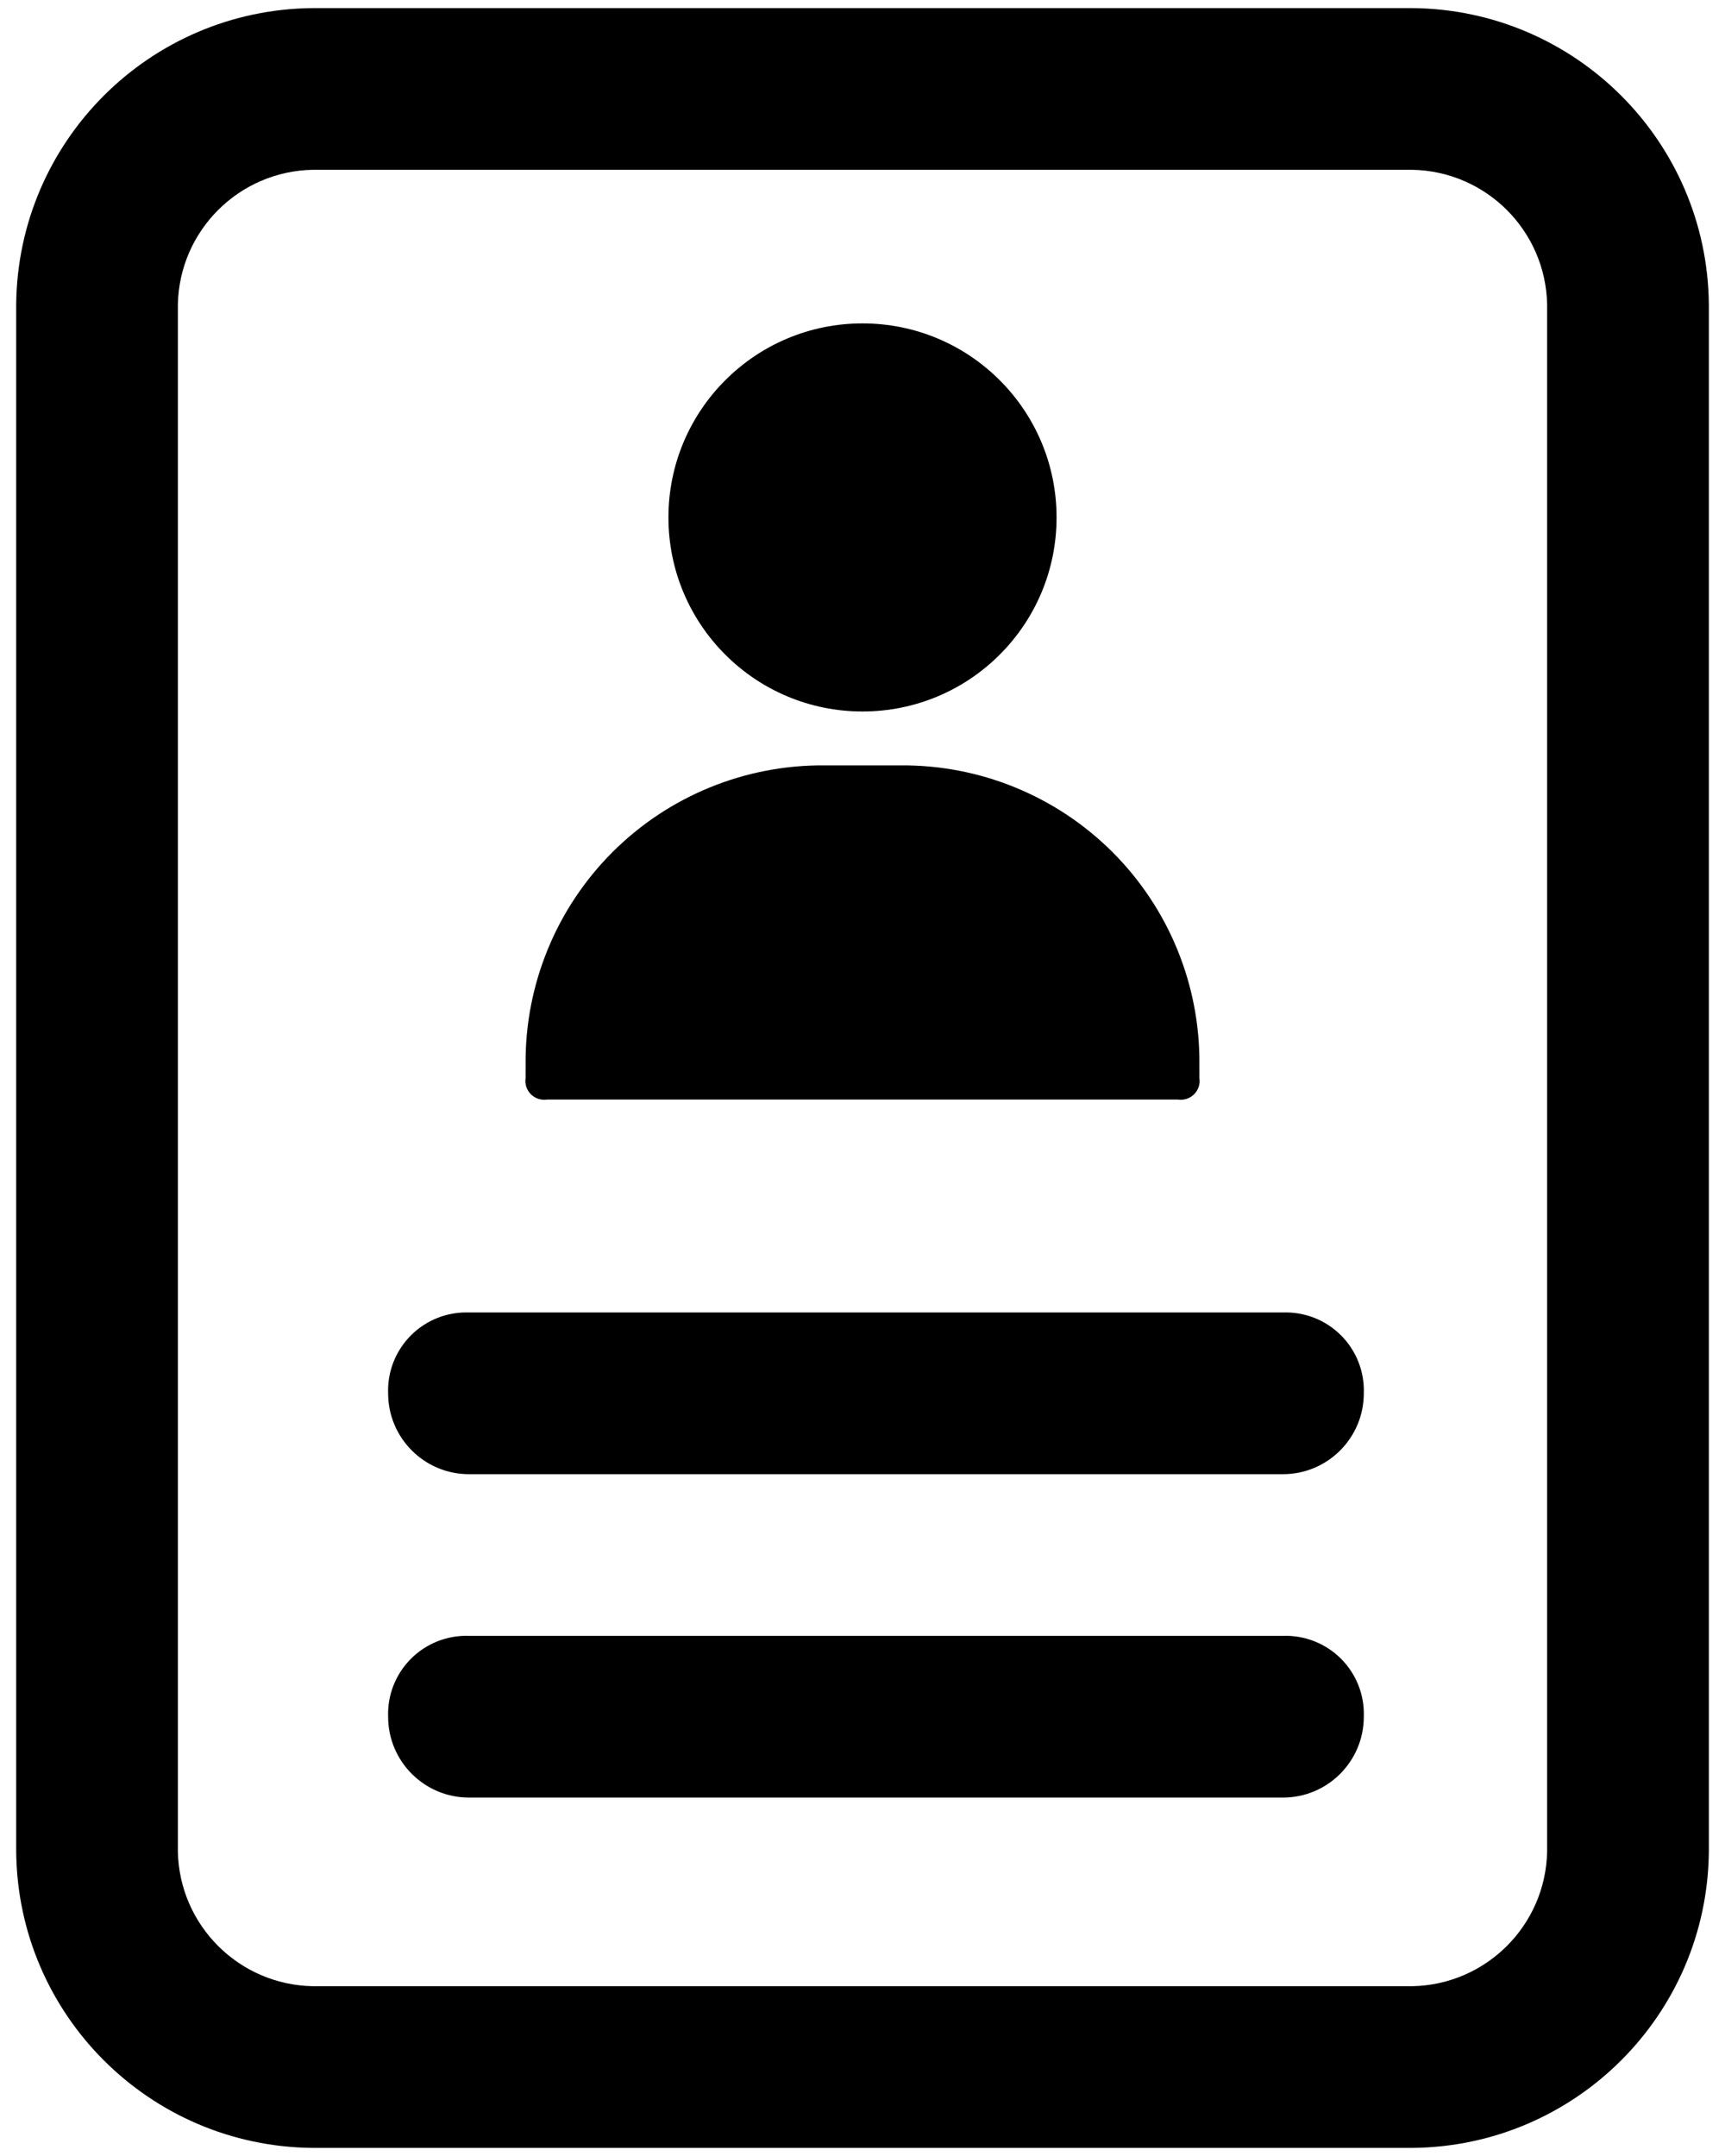 <?xml version="1.0" encoding="UTF-8"?>
<svg width="36px" height="45px" viewBox="0 0 36 45" version="1.1" xmlns="http://www.w3.org/2000/svg" xmlns:xlink="http://www.w3.org/1999/xlink">
    <!-- Generator: Sketch 52.6 (67491) - http://www.bohemiancoding.com/sketch -->
    <title>noun_Resume_1550414</title>
    <desc>Created with Sketch.</desc>
    <g id="Page-1" stroke="none" stroke-width="1" fill="none" fill-rule="evenodd">
        <g id="noun_Resume_1550414" fill="#000000">
            <g id="Group">
                <path d="M18,14.85 C20.237,14.85 22.05,13.037 22.05,10.8 C22.05,8.563 20.237,6.75 18,6.75 C15.763,6.75 13.95,8.563 13.95,10.8 C13.95,13.037 15.763,14.85 18,14.85 Z" id="Path"></path>
                <path d="M11.419,22.95 L24.581,22.95 C24.706,22.969 24.832,22.928 24.921,22.839 C25.01,22.75 25.051,22.624 25.031,22.5 L25.031,22.219 C25.046,20.558 24.393,18.961 23.219,17.787 C22.045,16.613 20.448,15.96 18.788,15.975 L17.212,15.975 C15.552,15.96 13.955,16.613 12.781,17.787 C11.607,18.961 10.954,20.558 10.969,22.219 L10.969,22.5 C10.949,22.624 10.99,22.75 11.079,22.839 C11.168,22.928 11.294,22.969 11.419,22.95 Z" id="Path"></path>
                <path d="M29.475,0.169 L6.525,0.169 C3.12,0.199 0.368,2.952 0.338,6.356 L0.338,38.644 C0.368,42.048 3.12,44.801 6.525,44.831 L29.475,44.831 C32.88,44.801 35.632,42.048 35.663,38.644 L35.663,6.356 C35.632,2.952 32.88,0.199 29.475,0.169 Z M32.288,38.644 C32.258,40.184 31.016,41.426 29.475,41.456 L6.525,41.456 C4.984,41.426 3.742,40.184 3.712,38.644 L3.712,6.356 C3.742,4.816 4.984,3.574 6.525,3.544 L29.475,3.544 C31.016,3.574 32.258,4.816 32.288,6.356 L32.288,38.644 Z" id="Shape" fill-rule="nonzero"></path>
                <path d="M26.775,27.394 L9.787,27.394 C9.335,27.378 8.897,27.551 8.577,27.871 C8.257,28.191 8.084,28.629 8.1,29.081 C8.1,30.013 8.856,30.769 9.787,30.769 L26.775,30.769 C27.707,30.769 28.462,30.013 28.462,29.081 C28.478,28.629 28.306,28.191 27.986,27.871 C27.666,27.551 27.227,27.378 26.775,27.394 Z" id="Path"></path>
                <path d="M26.775,34.144 L9.787,34.144 C9.335,34.128 8.897,34.301 8.577,34.621 C8.257,34.941 8.084,35.379 8.1,35.831 C8.1,36.763 8.856,37.519 9.787,37.519 L26.775,37.519 C27.707,37.519 28.462,36.763 28.462,35.831 C28.478,35.379 28.306,34.941 27.986,34.621 C27.666,34.301 27.227,34.128 26.775,34.144 Z" id="Path"></path>
            </g>
        </g>
    </g>
</svg>